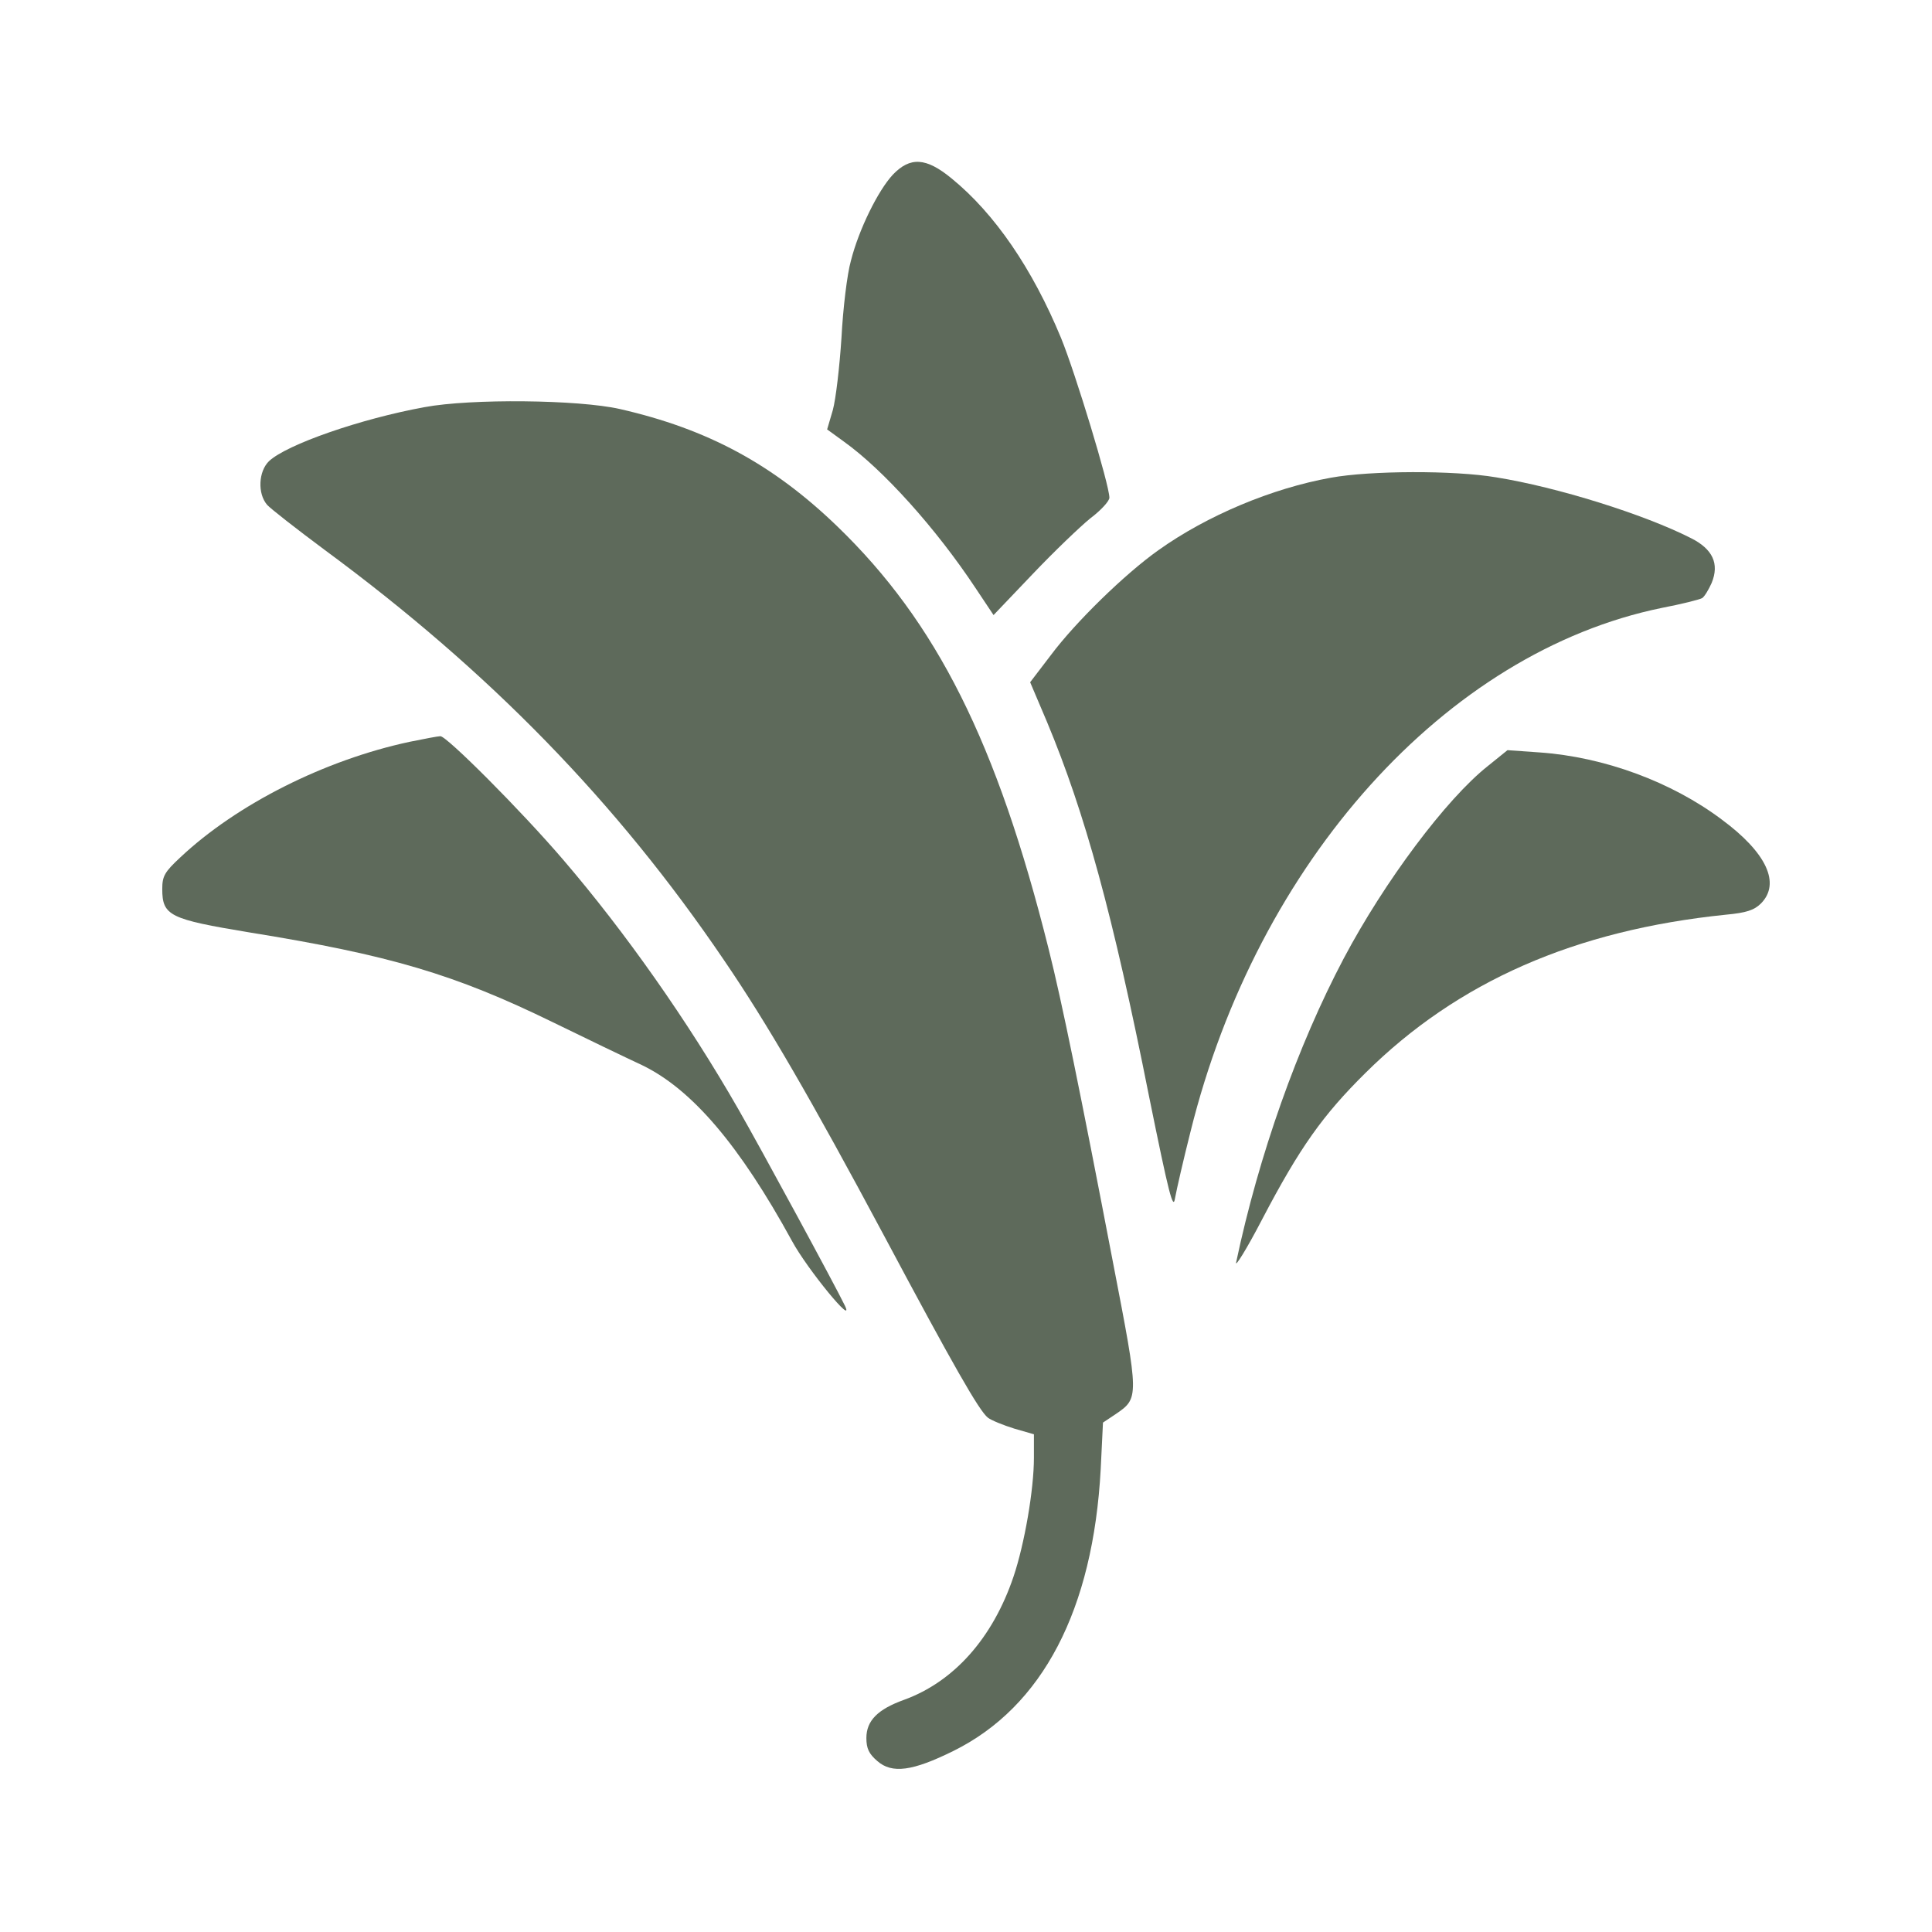 <?xml version="1.0" standalone="no"?>
<!DOCTYPE svg PUBLIC "-//W3C//DTD SVG 20010904//EN" "http://www.w3.org/TR/2001/REC-SVG-20010904/DTD/svg10.dtd">
<svg version="1.0" xmlns="http://www.w3.org/2000/svg"
    width="512pt" height="512pt" viewBox="0 0 512 512"
    preserveAspectRatio="xMidYMid meet">

    <g transform="translate(0,512) scale(0.1,-0.1)"
        fill="#5e6a5b" stroke="none">
        <path
            d="M2366 4657 c-39 -42 -90 -145 -111 -228 -10 -35 -21 -127 -25 -204
-5 -77 -15 -163 -23 -192 l-15 -51 44 -32 c105 -75 245 -231 349 -388 l48 -72
103 108 c57 60 126 126 153 148 28 21 51 46 51 55 0 34 -90 330 -128 423 -76
184 -176 330 -290 423 -68 56 -110 58 -156 10z" />
        <path
            d="M1125 4041 c-170 -31 -365 -99 -412 -143 -28 -27 -31 -86 -5 -116 9
-10 78 -64 152 -119 437 -322 775 -669 1059 -1088 114 -167 231 -369 424 -730
184 -345 252 -464 275 -482 9 -7 41 -20 70 -29 l52 -15 0 -62 c0 -85 -25 -229
-54 -315 -55 -163 -158 -279 -291 -327 -69 -25 -99 -55 -99 -101 0 -28 7 -42
29 -61 39 -34 93 -27 202 27 236 117 370 374 390 747 l6 123 33 22 c63 43 63
43 -6 400 -87 454 -136 694 -171 833 -137 548 -297 866 -560 1120 -171 165
-344 258 -576 311 -110 25 -395 28 -518 5z" />
        <path
            d="M3527 3854 c-156 -28 -328 -100 -457 -192 -89 -63 -220 -191 -285
-278 l-55 -72 45 -106 c100 -240 174 -508 270 -991 53 -261 64 -304 69 -270 4
22 22 101 41 176 177 715 677 1271 1249 1388 52 10 100 22 107 26 6 4 17 22
25 40 21 51 3 90 -55 119 -124 63 -354 135 -516 161 -112 19 -334 18 -438 -1z" />
        <path
            d="M1085 3154 c-224 -48 -457 -165 -607 -306 -42 -39 -48 -50 -48 -84 0
-71 20 -80 231 -115 372 -60 544 -111 804 -238 88 -43 194 -94 237 -114 132
-64 258 -212 397 -466 40 -74 168 -230 140 -171 -25 52 -224 419 -282 520
-134 234 -301 471 -464 661 -113 132 -310 329 -326 328 -6 0 -43 -7 -82 -15z" />
        <path
            d="M3943 3090 c-110 -87 -274 -306 -382 -510 -122 -231 -225 -521 -285
-805 -4 -16 28 35 69 114 100 191 161 276 273 387 245 243 556 379 956 420 54
5 75 12 93 30 52 53 15 134 -104 222 -133 100 -312 166 -483 178 l-85 6 -52
-42z" />
    </g>
</svg>